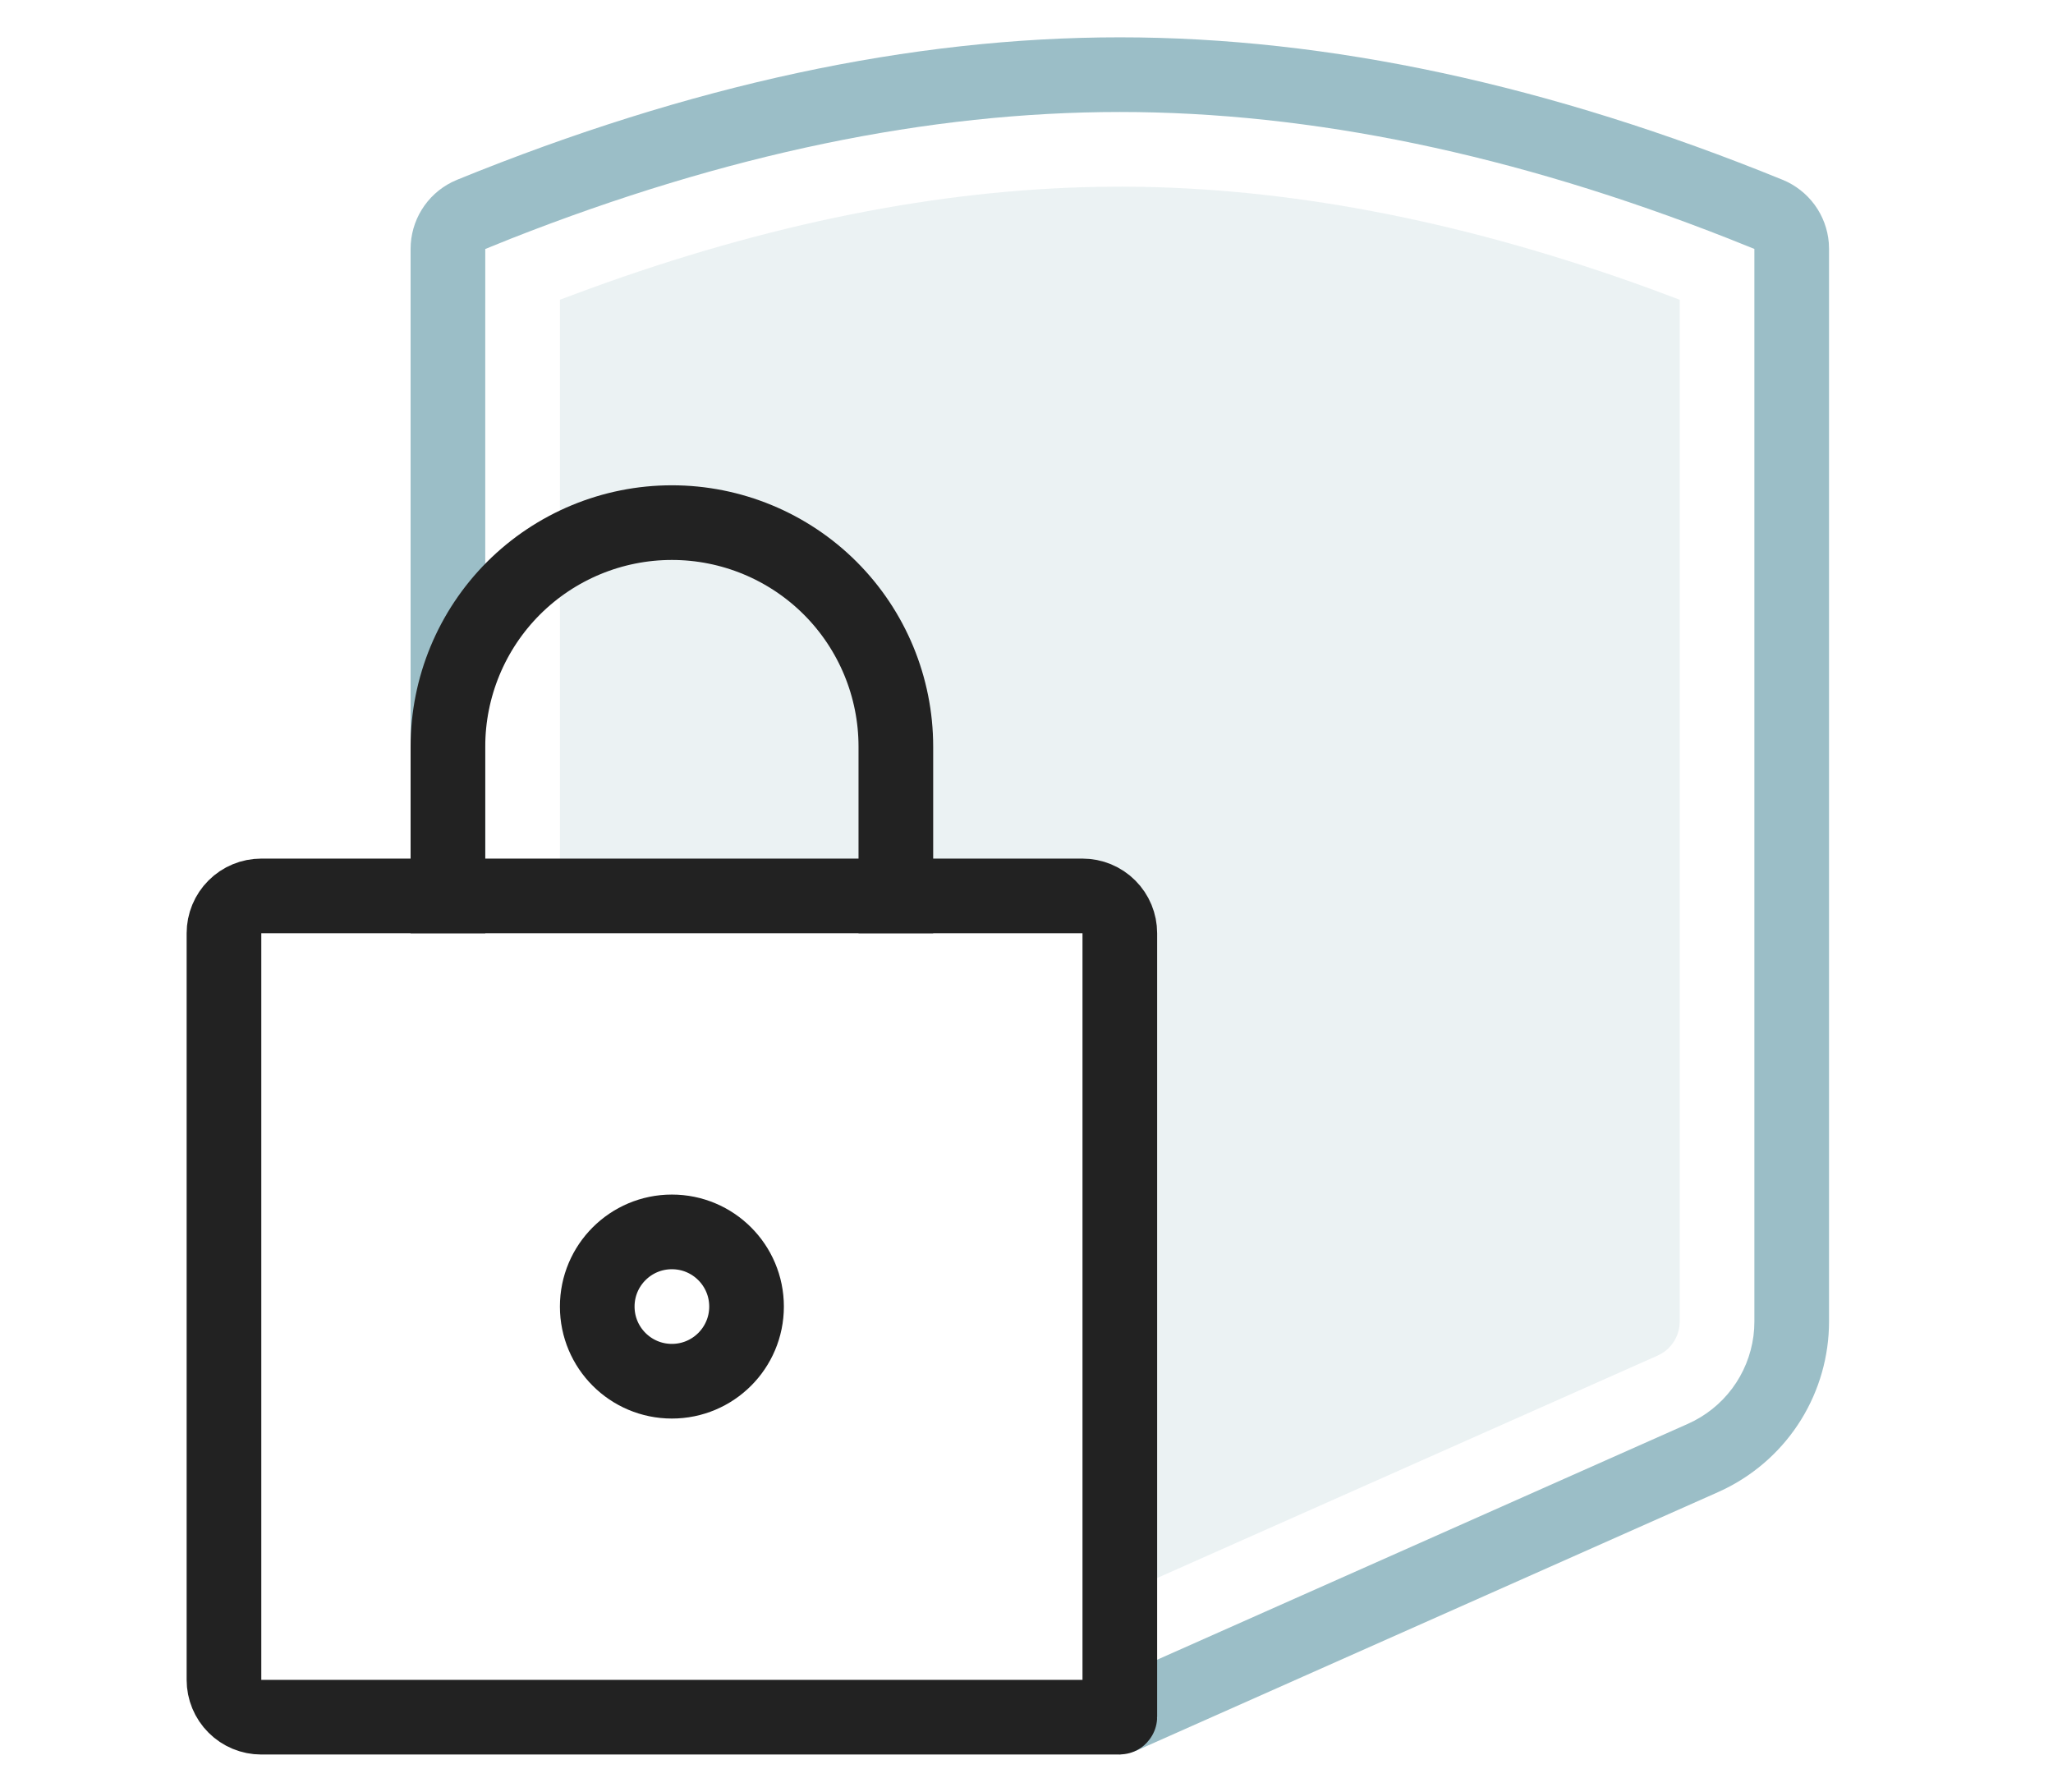 <svg width="55" height="48" viewBox="0 0 55 48" fill="none" xmlns="http://www.w3.org/2000/svg">
<path d="M30 5L30.585 5.005C34.875 5.081 39.422 5.989 44.23 7.742L45 8.03V35.4L44.992 35.53C44.973 35.678 44.92 35.82 44.839 35.945C44.758 36.071 44.649 36.176 44.522 36.254L44.406 36.314L30 42.716V25C30 24.755 29.91 24.519 29.747 24.336C29.584 24.153 29.36 24.036 29.117 24.007L29 24H15V8.029L15.77 7.743C20.567 5.993 25.106 5.085 29.39 5.006L30 5Z" fill="#9BBEC7" fill-opacity="0.2"/>
<path d="M30 1C35.599 1 41.518 2.275 47.755 4.816C48.098 4.956 48.395 5.188 48.614 5.486C48.833 5.785 48.964 6.138 48.994 6.507L49 6.67V35.4C49 36.328 48.741 37.239 48.253 38.029C47.765 38.818 47.066 39.457 46.236 39.872L46.031 39.969L30.437 46.899L30 47L27.539 46H29.99C29.993 46 29.995 45.999 29.997 45.997L30 45.99V44.905L45.218 38.142C45.688 37.933 46.096 37.608 46.404 37.196C46.711 36.784 46.908 36.301 46.975 35.791L46.994 35.597L47 35.401V6.669L46.308 6.391C40.557 4.128 35.121 3 30 3C24.879 3 19.443 4.128 13.692 6.391L13 6.67L12.999 24H11V6.669C11 6.299 11.102 5.936 11.296 5.621C11.49 5.305 11.768 5.05 12.098 4.883L12.245 4.816C18.483 2.275 24.401 1 30 1Z" fill="#9BBEC7"/>
<path d="M7 24H29C29.265 24 29.52 24.105 29.707 24.293C29.895 24.48 30 24.735 30 25V45.99C30 45.993 29.999 45.995 29.997 45.997C29.995 45.999 29.993 46 29.99 46H7C6.735 46 6.48 45.895 6.293 45.707C6.105 45.52 6 45.265 6 45V25C6 24.735 6.105 24.48 6.293 24.293C6.48 24.105 6.735 24 7 24Z" stroke="#222222" stroke-width="2"/>
<path d="M24 25V20C24 18.409 23.368 16.883 22.243 15.757C21.117 14.632 19.591 14 18 14C16.409 14 14.883 14.632 13.757 15.757C12.632 16.883 12 18.409 12 20V25" stroke="#222222" stroke-width="2"/>
<path d="M18 37C19.105 37 20 36.105 20 35C20 33.895 19.105 33 18 33C16.895 33 16 33.895 16 35C16 36.105 16.895 37 18 37Z" stroke="#222222" stroke-width="2"/>
</svg>
